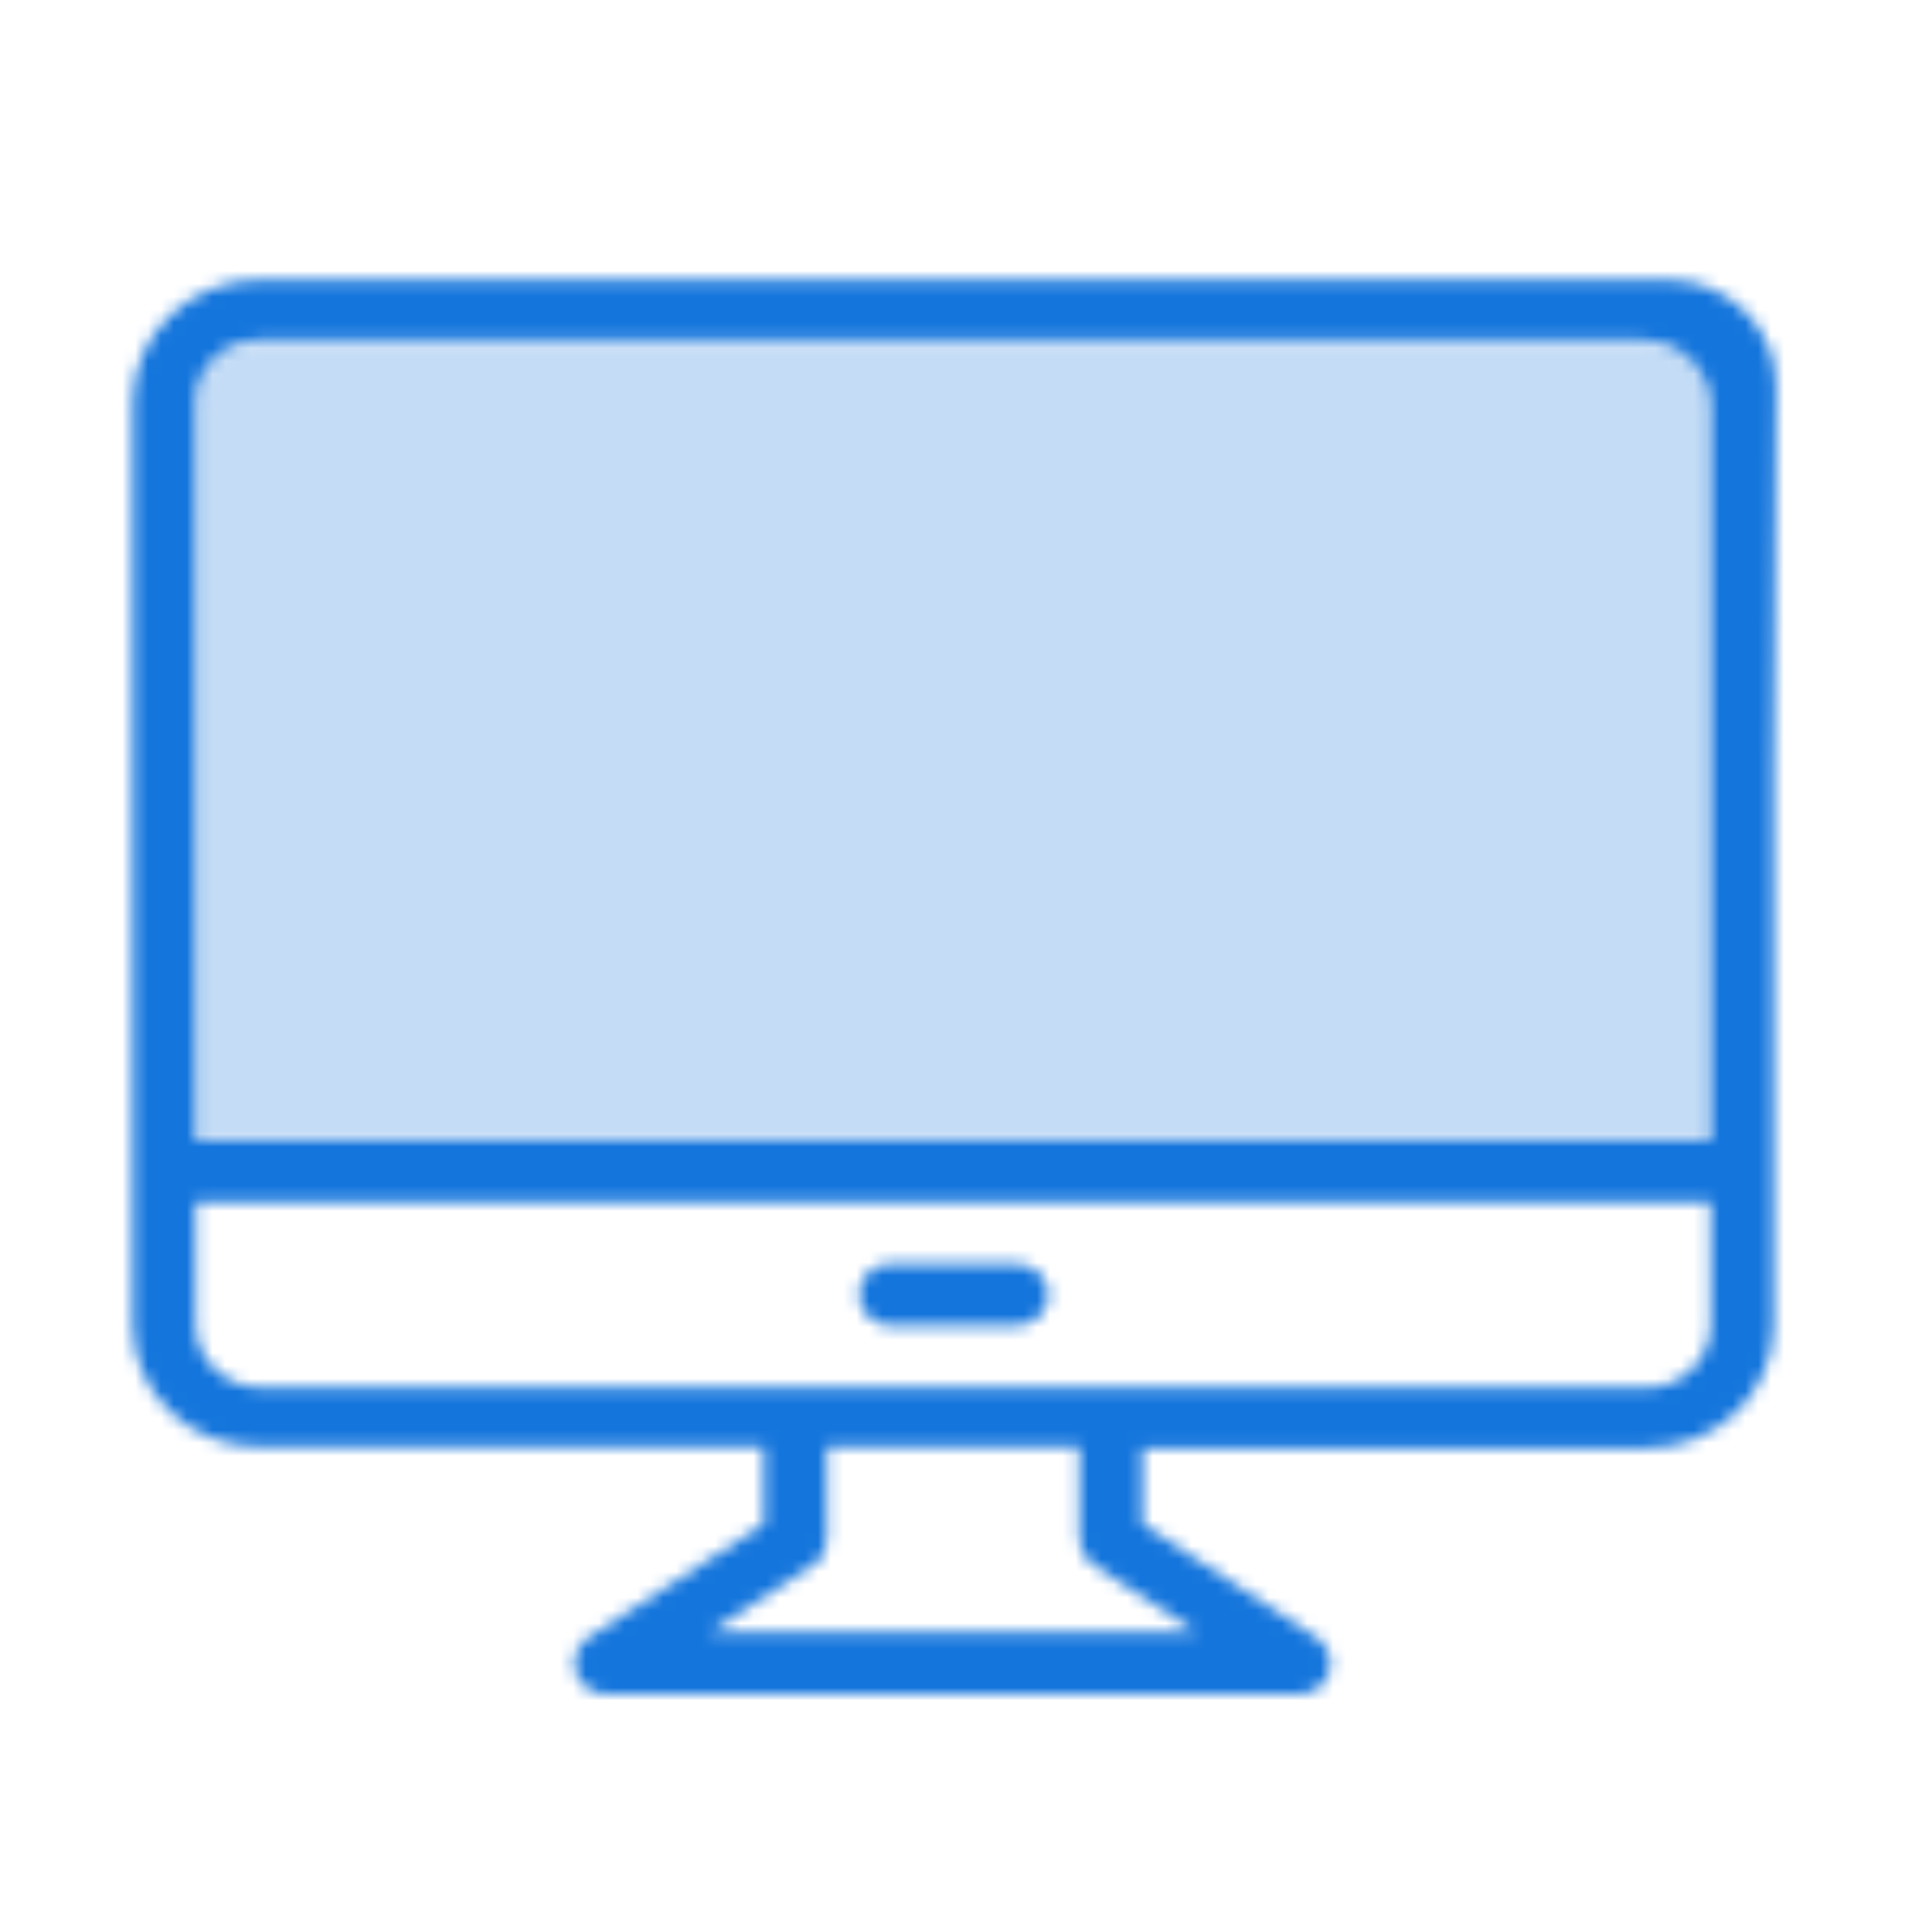 <?xml version="1.0" encoding="utf-8"?>
<!-- Generator: Adobe Illustrator 23.0.4, SVG Export Plug-In . SVG Version: 6.00 Build 0)  -->
<svg version="1.1" id="Layer_1" xmlns="http://www.w3.org/2000/svg" xmlns:xlink="http://www.w3.org/1999/xlink" x="0px" y="0px"
	 viewBox="0 0 150 150" style="enable-background:new 0 0 150 150;" xml:space="preserve">
<style type="text/css">
	.st0{filter:url(#Adobe_OpacityMaskFilter);}
	.st1{fill-rule:evenodd;clip-rule:evenodd;fill:#FFFFFF;}
	.st2{mask:url(#mask-2_1_);fill-rule:evenodd;clip-rule:evenodd;fill:#1475DC;}
	.st3{filter:url(#Adobe_OpacityMaskFilter_1_);}
	.st4{mask:url(#mask-4_1_);fill-rule:evenodd;clip-rule:evenodd;fill:#1475DC;fill-opacity:0.25;}
</style>
<title>webcast icon</title>
<desc>Created with Sketch.</desc>
<g id="webcast-icon">
	<g id="Group-7" transform="translate(10, 19)">
		<g id="Group-3" transform="translate(0, 0.326)">
			<g id="Clip-2">
			</g>
			<defs>
				<filter id="Adobe_OpacityMaskFilter" filterUnits="userSpaceOnUse" x="-5" y="-2.8" width="138.2" height="120.1">
					<feColorMatrix  type="matrix" values="1 0 0 0 0  0 1 0 0 0  0 0 1 0 0  0 0 0 1 0"/>
				</filter>
			</defs>
			<mask maskUnits="userSpaceOnUse" x="-5" y="-2.8" width="138.2" height="120.1" id="mask-2_1_">
				<g class="st0">
					<path id="path-1_1_" class="st1" d="M119.5,2.4h-59H10.1c-5.4,0-9.8,4.3-9.8,9.5l0,0v71.6c0,5.3,4.4,9.5,9.8,9.5l0,0h39.2V99
						l-13.6,8.8c-0.9,0.6-1.3,1.7-1,2.7l0,0c0.3,1,1.3,1.7,2.3,1.7l0,0h53.9c1.1,0,2-0.7,2.3-1.7l0,0c0.3-1-0.1-2.1-1-2.7l0,0
						L78.7,99v-5.9h39.2c5.4,0,9.8-4.3,9.8-9.5l0,0v-43l0.2-29.9C128,6.2,124.2,2.4,119.5,2.4L119.5,2.4L119.5,2.4z M5.2,11.9
						c0-2.6,2.2-4.8,4.9-4.8l0,0l49,0h58.4c2.9,0,5.3,2.3,5.3,5.2l0,0v28.3v28.6H64H5.2V11.9z M5.2,83.5V74h117.6v9.6
						c0,2.6-2.2,4.8-4.9,4.8l0,0H10.1C7.4,88.3,5.2,86.2,5.2,83.5L5.2,83.5z M53.1,102.2c0.7-0.4,1.1-1.2,1.1-2l0,0v-7.2h19.6v7.2
						c0,0.8,0.4,1.5,1.1,2l0,0l8,5.2H45.1L53.1,102.2z M59.1,78.8c-1.4,0-2.4,1.1-2.4,2.4l0,0c0,1.3,1.1,2.4,2.4,2.4l0,0h9.8
						c1.4,0,2.5-1.1,2.5-2.4l0,0c0-1.3-1.1-2.4-2.5-2.4l0,0H59.1z"/>
				</g>
			</mask>
			<polygon id="Fill-1" class="st2" points="-5,117.3 133.2,117.3 133.2,-2.8 -5,-2.8 			"/>
		</g>
		<g id="Group-6" transform="translate(5, 6.628)">
			<g id="Clip-5">
			</g>
			<defs>
				<filter id="Adobe_OpacityMaskFilter_1_" filterUnits="userSpaceOnUse" x="-5.1" y="-4.3" width="128.2" height="72.4">
					<feColorMatrix  type="matrix" values="1 0 0 0 0  0 1 0 0 0  0 0 1 0 0  0 0 0 1 0"/>
				</filter>
			</defs>
			<mask maskUnits="userSpaceOnUse" x="-5.1" y="-4.3" width="128.2" height="72.4" id="mask-4_1_">
				<g class="st3">
					<path id="path-3_1_" class="st1" d="M0.2,5.6v57.3H59h58.8V34.3V6c0-2.9-2.4-5.2-5.3-5.2l0,0H54.1l-49,0C2.4,0.9,0.2,3,0.2,5.6
						L0.2,5.6z"/>
				</g>
			</mask>
			<polygon id="Fill-4" class="st4" points="-5.1,68.1 123.1,68.1 123.1,-4.3 -5.1,-4.3 			"/>
		</g>
	</g>
</g>
</svg>
